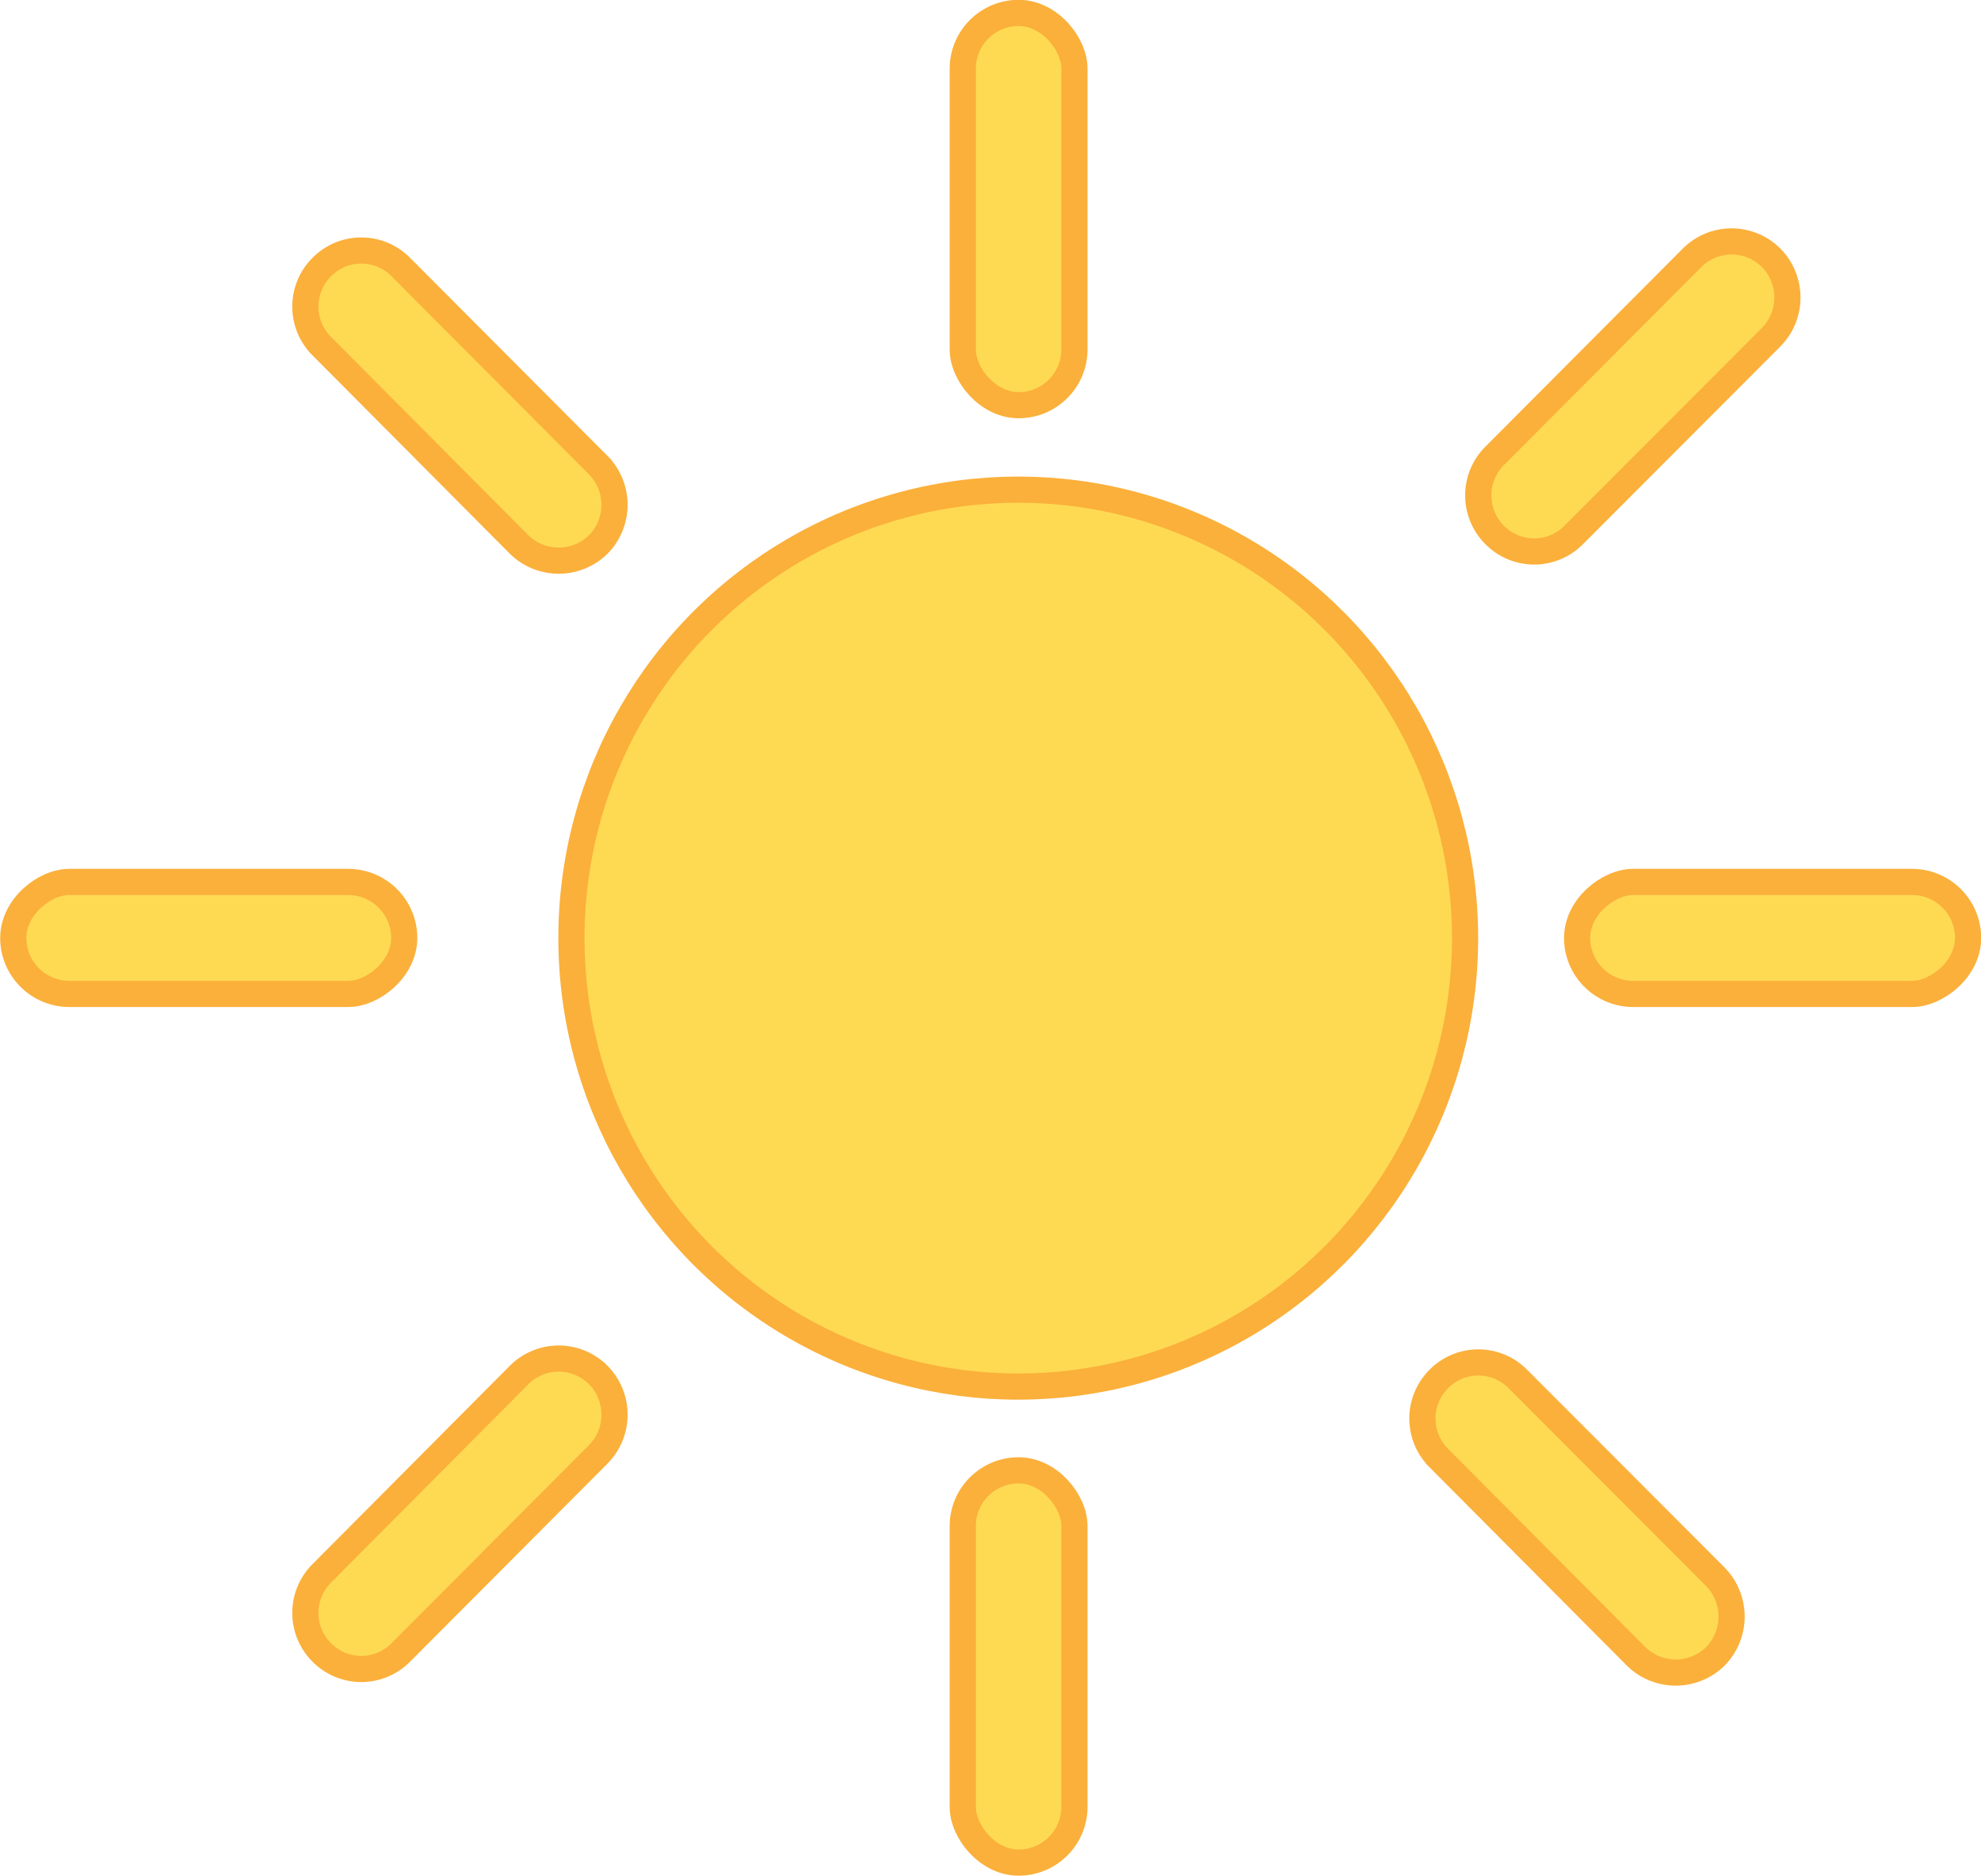 <svg id="Слой_1" data-name="Слой 1" xmlns="http://www.w3.org/2000/svg" viewBox="0 0 56.75 53.75"><defs><style>.cls-1{fill:#feda53;stroke:#fbb03b;stroke-miterlimit:10;stroke-width:0.75px;}</style></defs><ellipse class="cls-1" cx="29.17" cy="26.88" rx="12.8" ry="12.85"/><rect class="cls-1" x="27.58" y="0.37" width="3.2" height="11.24" rx="1.6"/><rect class="cls-1" x="27.58" y="42.13" width="3.2" height="11.24" rx="1.6"/><rect class="cls-1" x="285.21" y="151.27" width="3.21" height="11.2" rx="1.61" transform="translate(-106.09 313.69) rotate(-90)"/><rect class="cls-1" x="240.41" y="151.27" width="3.21" height="11.2" rx="1.61" transform="translate(-150.89 268.89) rotate(-90)"/><path class="cls-1" d="M253.18,145.59h0a1.62,1.62,0,0,1-2.27,0l-5.65-5.68a1.6,1.6,0,0,1,0-2.27h0a1.59,1.59,0,0,1,2.26,0l5.66,5.68A1.62,1.62,0,0,1,253.18,145.59Z" transform="translate(-236.04 -129.99)"/><path class="cls-1" d="M285.18,177.45h0a1.62,1.62,0,0,1-2.27,0l-5.65-5.68a1.6,1.6,0,0,1,0-2.27h0a1.59,1.59,0,0,1,2.26,0l5.66,5.67A1.63,1.63,0,0,1,285.18,177.45Z" transform="translate(-236.04 -129.99)"/><path class="cls-1" d="M278.86,145.32h0a1.59,1.59,0,0,0,2.26,0l5.66-5.67a1.62,1.62,0,0,0,0-2.27h0a1.6,1.6,0,0,0-2.27,0l-5.65,5.67A1.6,1.6,0,0,0,278.86,145.32Z" transform="translate(-236.04 -129.99)"/><path class="cls-1" d="M245.26,177.34h0a1.59,1.59,0,0,0,2.26,0l5.66-5.68a1.62,1.62,0,0,0,0-2.27h0a1.6,1.6,0,0,0-2.27,0l-5.65,5.68A1.6,1.6,0,0,0,245.26,177.34Z" transform="translate(-236.04 -129.99)"/></svg>
